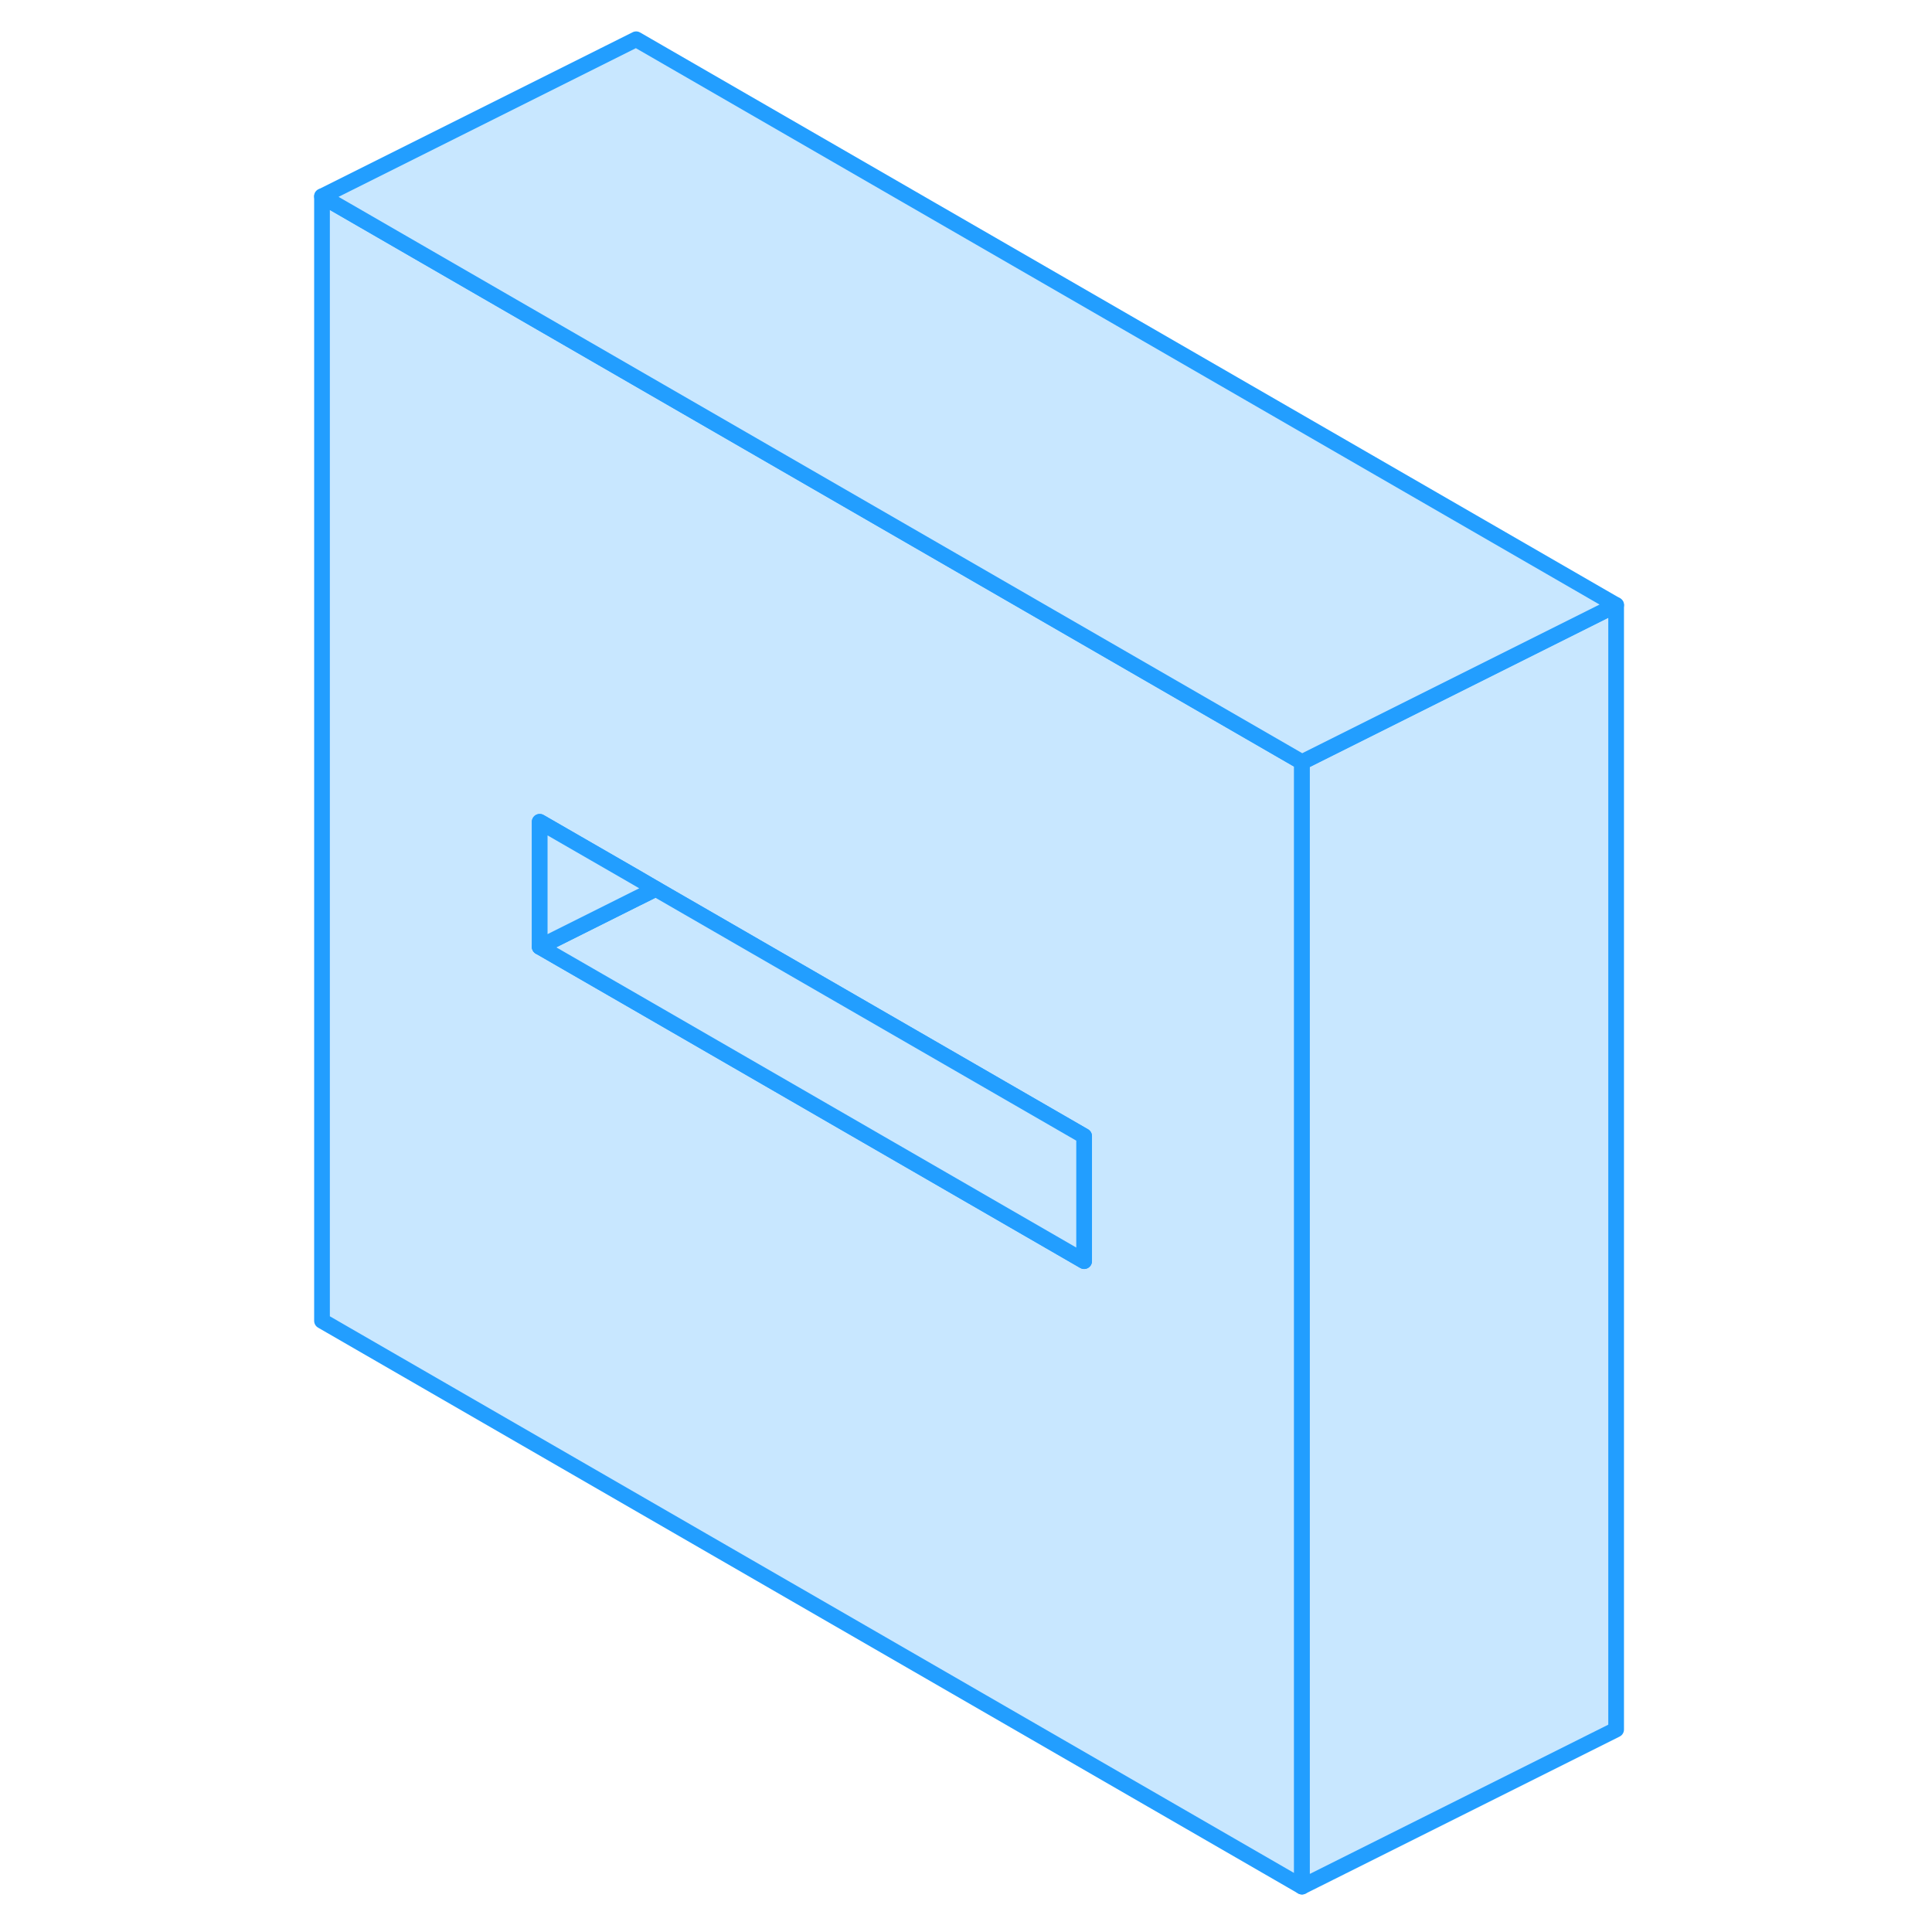 <svg width="48" height="48" viewBox="0 0 87 123" fill="#c8e7ff" xmlns="http://www.w3.org/2000/svg" stroke-width="1px" stroke-linecap="round" stroke-linejoin="round"><path d="M22.5 24.05L2.5 12.5V84.09L64.89 120.11V48.52L22.5 24.05ZM51.02 80.29L22.5 63.82L16.36 60.28V52.32L22.5 55.86L23.75 56.59L51.02 72.33V80.29Z" stroke="#229EFF" stroke-linejoin="round"/><path d="M51.02 72.33V80.29L22.5 63.82L16.36 60.28L22.5 57.21L23.75 56.59L51.02 72.33Z" stroke="#229EFF" stroke-linejoin="round"/><path d="M23.75 56.59L22.5 57.21L16.36 60.28V52.32L22.5 55.86L23.75 56.59Z" stroke="#229EFF" stroke-linejoin="round"/><path d="M84.89 38.52V110.11L64.89 120.11V48.52L84.89 38.52Z" stroke="#229EFF" stroke-linejoin="round"/><path d="M84.89 38.52L64.89 48.52L22.5 24.05L2.5 12.5L22.5 2.5L84.89 38.52Z" stroke="#229EFF" stroke-linejoin="round"/></svg>